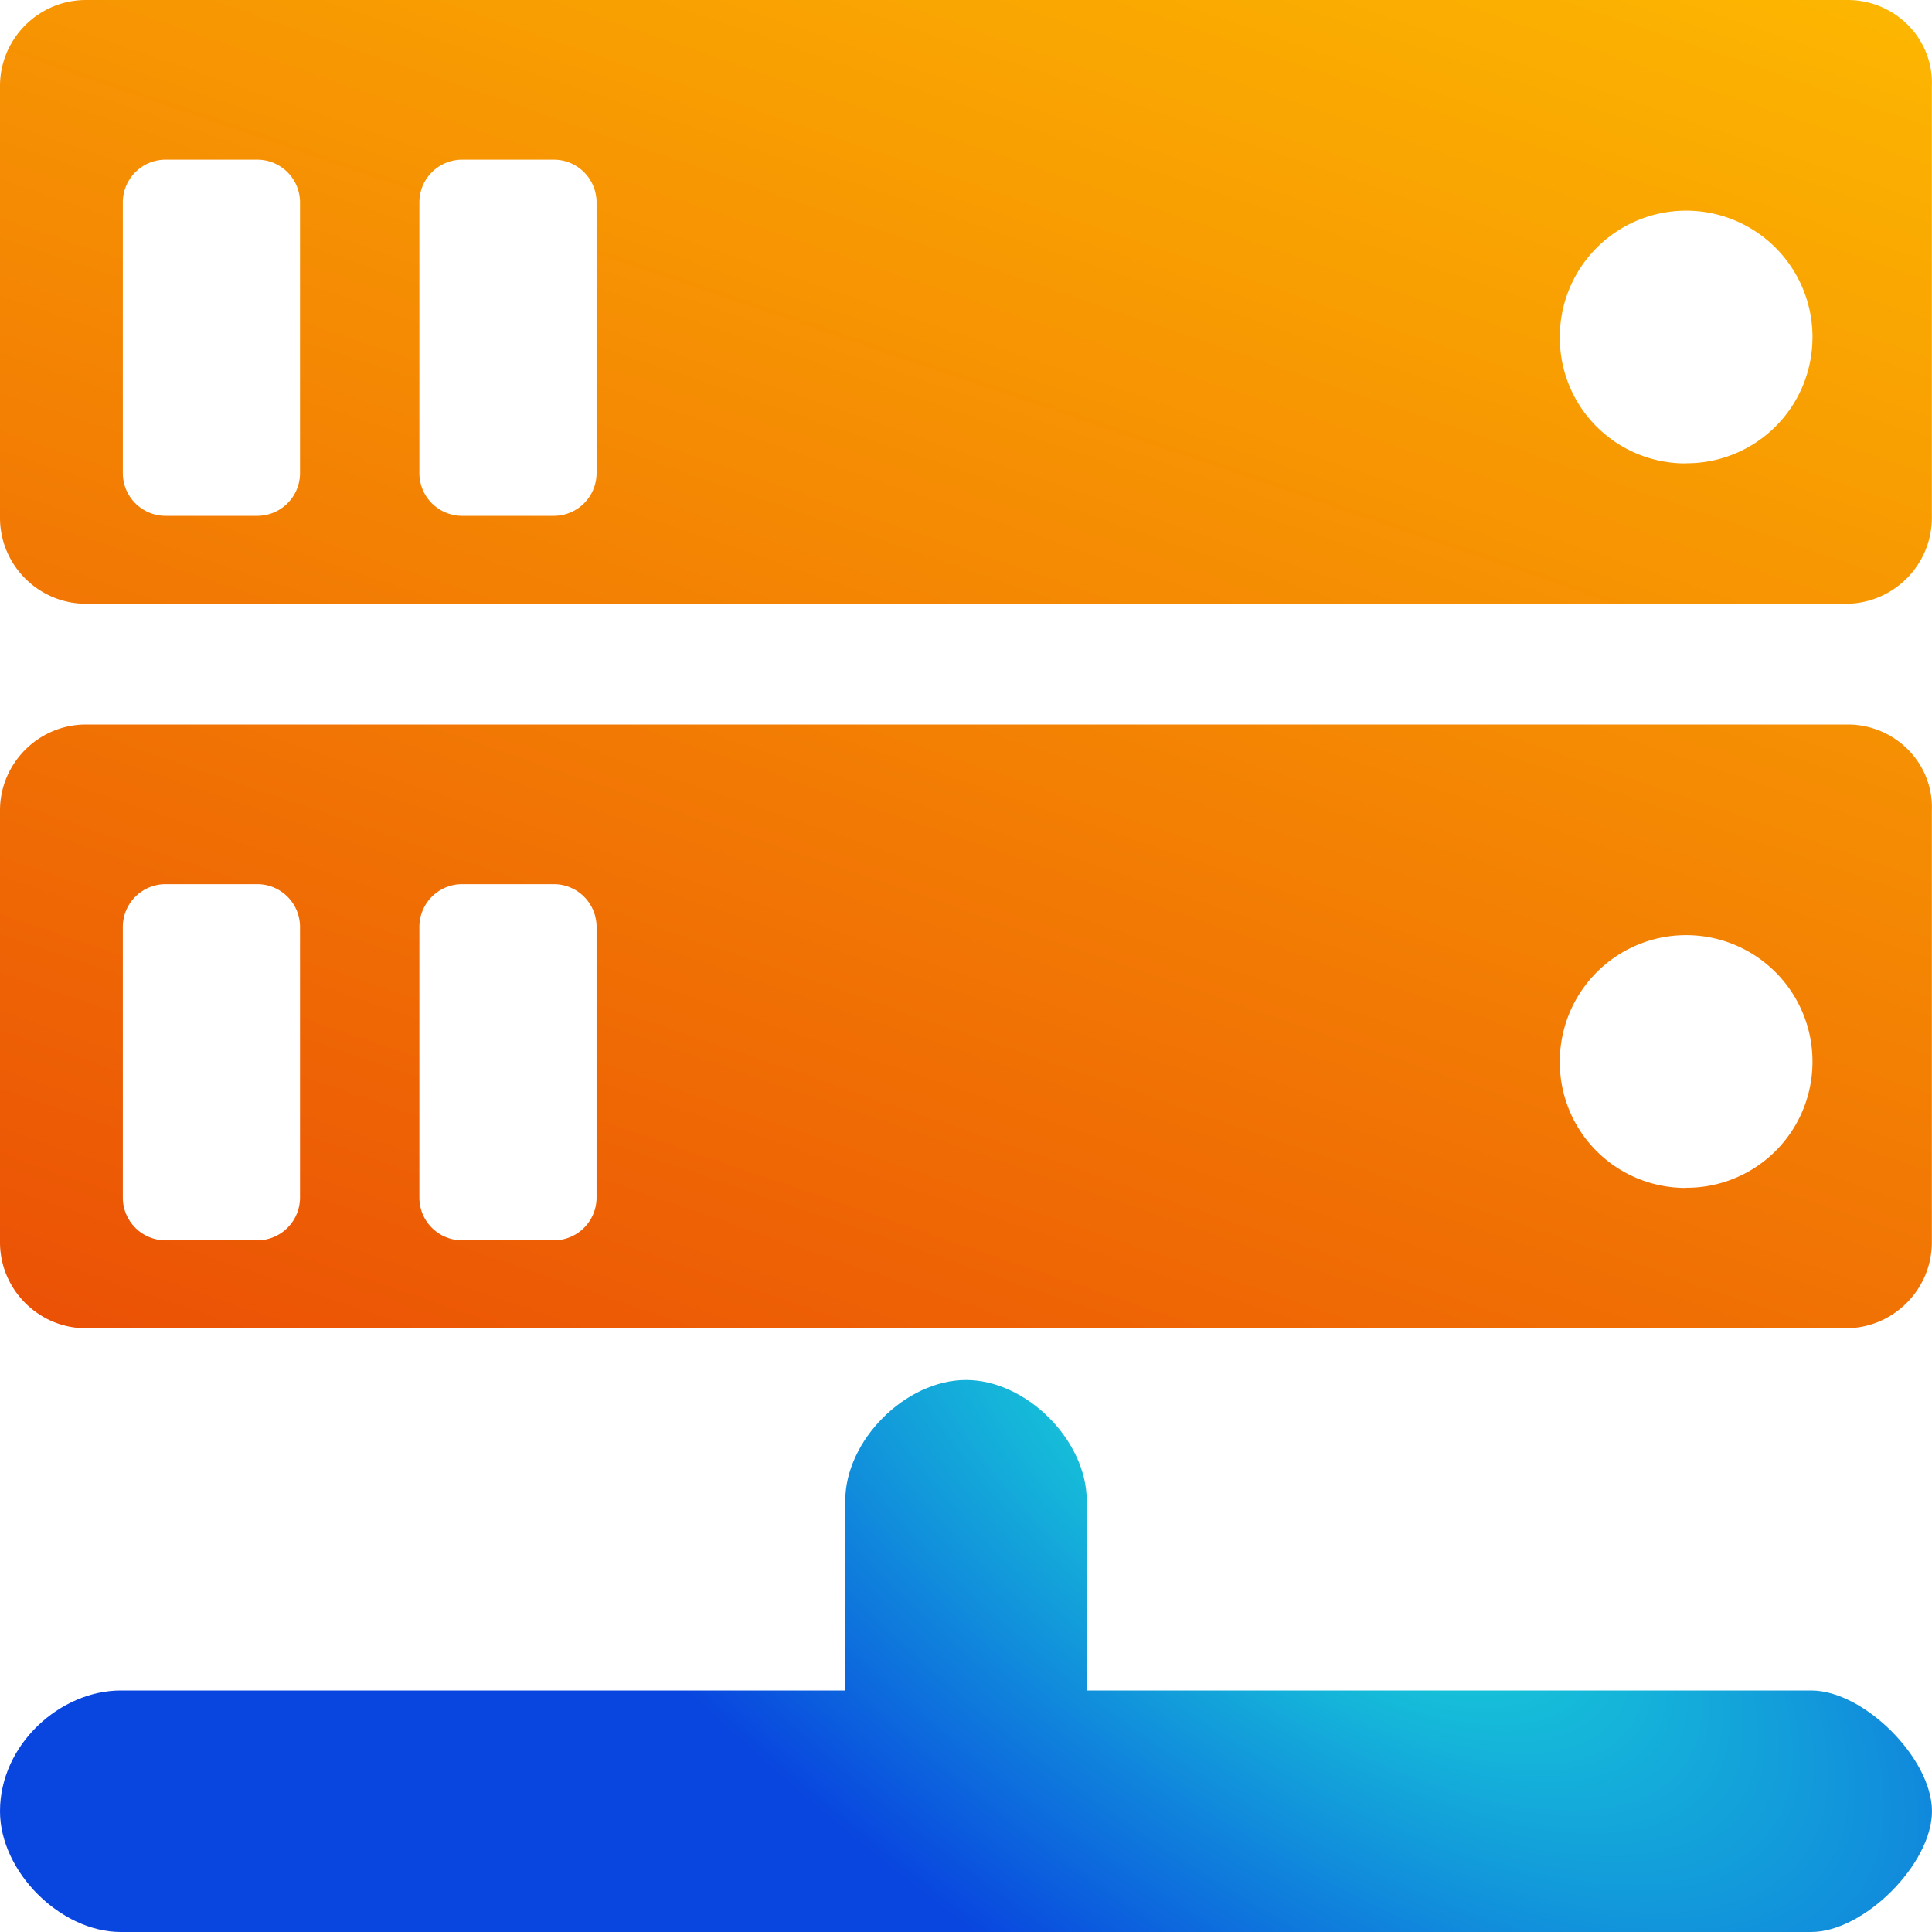 <svg xmlns="http://www.w3.org/2000/svg" width="14" height="14" fill="none" xmlns:v="https://vecta.io/nano"><path fill-rule="evenodd" d="M.623 0h12.766c.343 0 .623.28.61.623v3.129c0 .343-.28.623-.623.623H.623C.28 4.375 0 4.095 0 3.752V.623C0 .28.28 0 .623 0zm1.246 3.738a.31.31 0 0 0 .305-.305V1.462a.31.31 0 0 0-.305-.305h-.674a.31.31 0 0 0-.305.305v1.971a.31.31 0 0 0 .305.305h.674zm2.149 0a.31.31 0 0 0 .305-.305V1.462a.31.31 0 0 0-.305-.305h-.674a.31.31 0 0 0-.305.305v1.971a.31.31 0 0 0 .305.305h.674zm8.201-.381a.91.91 0 0 0 .648-.267c.165-.165.267-.394.267-.648a.91.91 0 1 0-1.831 0 .91.91 0 0 0 .915.916zM.623 5.25h12.766c.343 0 .623.28.61.623v3.129c0 .343-.28.623-.623.623H.623C.28 9.625 0 9.345 0 9.002V5.873c0-.343.28-.623.623-.623zm1.246 3.738a.31.31 0 0 0 .305-.305V6.712a.31.31 0 0 0-.305-.305h-.674a.31.31 0 0 0-.305.305v1.971a.31.31 0 0 0 .305.305h.674zm2.149 0a.31.31 0 0 0 .305-.305V6.712a.31.31 0 0 0-.305-.305h-.674a.31.31 0 0 0-.305.305v1.971a.31.31 0 0 0 .305.305h.674zm8.201-.381a.91.91 0 0 0 .648-.267c.165-.165.267-.394.267-.648a.91.91 0 1 0-1.831 0 .91.91 0 0 0 .915.916z" fill="url(#A)"/><path d="M13.125 12.25h-5.25v-1.375c0-.437-.437-.875-.875-.875s-.875.438-.875.875v1.375H.875c-.437 0-.875.39-.875.875 0 .438.438.875.875.875h12.25c.382 0 .875-.493.875-.875s-.493-.875-.875-.875z" fill="url(#B)"/><defs><linearGradient id="A" x1="11.5" y1="-3.094" x2="3.31" y2="20.732" gradientUnits="userSpaceOnUse"><stop stop-color="#ffc700"/><stop offset="1" stop-color="#df0909"/></linearGradient><radialGradient id="B" cx="0" cy="0" r="1" gradientUnits="userSpaceOnUse" gradientTransform="translate(9.425 10.75) rotate(126.729) scale(4.055 9.531)"><stop stop-color="#1ae3d7"/><stop offset="1" stop-color="#0945df"/></radialGradient></defs></svg>
